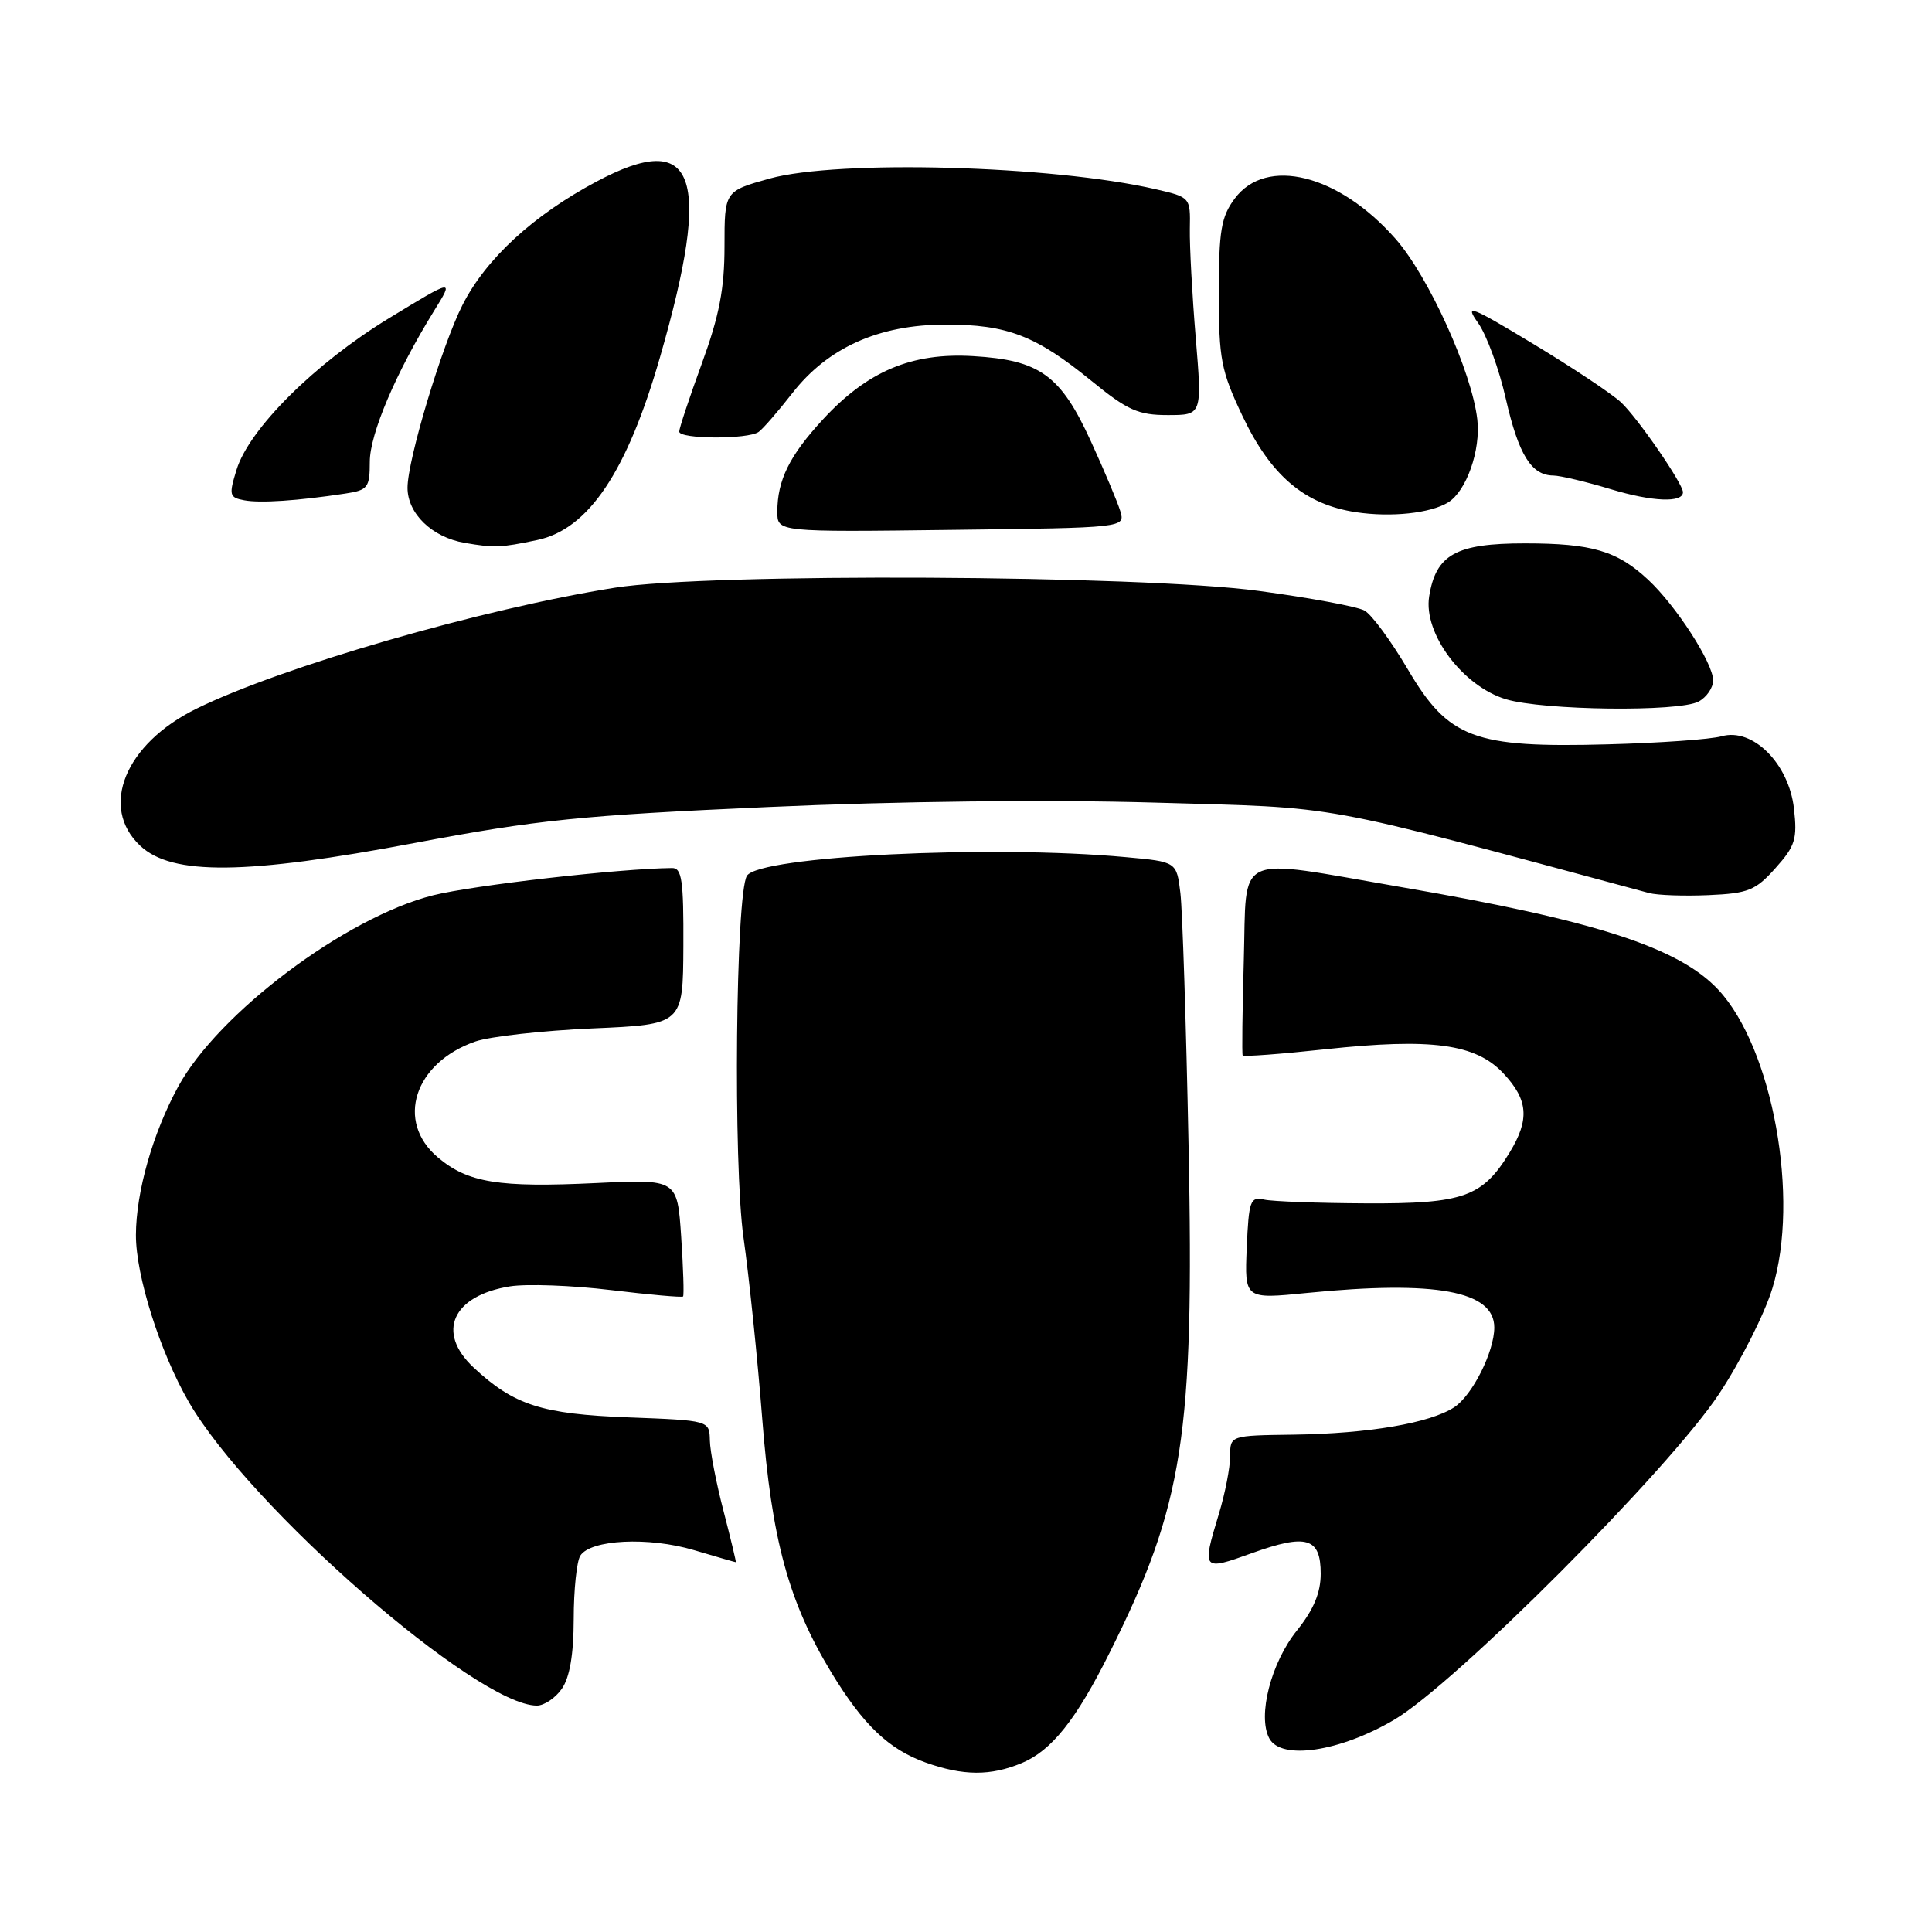 <?xml version="1.0" encoding="UTF-8" standalone="no"?>
<!DOCTYPE svg PUBLIC "-//W3C//DTD SVG 1.1//EN" "http://www.w3.org/Graphics/SVG/1.1/DTD/svg11.dtd" >
<svg xmlns="http://www.w3.org/2000/svg" xmlns:xlink="http://www.w3.org/1999/xlink" version="1.1" viewBox="0 0 256 256">
 <g >
 <path fill="currentColor"
d=" M 135.40 233.61 C 139.34 231.96 142.59 227.89 147.02 219.01 C 156.83 199.41 158.26 190.21 157.49 151.79 C 157.17 135.68 156.68 120.63 156.41 118.35 C 155.91 114.19 155.91 114.19 149.20 113.58 C 131.30 111.92 100.58 113.44 98.97 116.05 C 97.48 118.47 97.14 154.29 98.52 164.00 C 99.26 169.22 100.38 180.03 101.00 188.00 C 102.25 204.04 104.50 212.27 110.16 221.62 C 114.36 228.54 117.77 231.80 122.64 233.54 C 127.63 235.32 131.26 235.34 135.40 233.61 Z  M 184.70 227.90 C 192.79 223.16 221.14 194.73 227.78 184.71 C 230.62 180.42 233.81 174.12 234.85 170.71 C 238.51 158.81 234.90 138.89 227.69 131.15 C 222.48 125.56 211.37 121.96 185.69 117.55 C 163.21 113.68 165.23 112.74 164.81 127.25 C 164.62 133.99 164.55 139.66 164.66 139.85 C 164.77 140.04 169.71 139.67 175.64 139.03 C 189.71 137.52 195.55 138.31 199.21 142.23 C 202.50 145.74 202.70 148.33 200.04 152.70 C 196.44 158.61 193.92 159.51 181.05 159.45 C 174.70 159.42 168.60 159.20 167.50 158.95 C 165.67 158.54 165.47 159.09 165.20 165.32 C 164.91 172.15 164.91 172.15 173.20 171.32 C 190.26 169.63 198.00 171.06 198.00 175.90 C 198.00 179.10 195.09 184.90 192.69 186.47 C 189.48 188.57 181.36 189.96 171.42 190.10 C 163.00 190.21 163.00 190.21 163.00 192.95 C 163.00 194.45 162.33 197.89 161.51 200.59 C 159.23 208.11 159.29 208.18 165.88 205.80 C 173.14 203.19 175.00 203.74 175.00 208.53 C 175.00 211.05 174.07 213.27 171.88 216.01 C 168.41 220.31 166.60 227.38 168.19 230.35 C 169.75 233.27 177.51 232.12 184.70 227.90 Z  M 74.44 223.78 C 75.49 222.28 76.01 219.25 76.02 214.53 C 76.02 210.66 76.42 206.89 76.89 206.14 C 78.25 203.99 85.95 203.61 91.96 205.40 C 94.93 206.28 97.42 207.00 97.50 207.00 C 97.57 207.00 96.84 203.96 95.88 200.25 C 94.91 196.54 94.09 192.31 94.06 190.86 C 94.00 188.22 94.00 188.22 83.25 187.81 C 71.79 187.38 68.08 186.18 62.75 181.20 C 57.76 176.53 59.95 171.67 67.58 170.45 C 69.80 170.10 75.81 170.32 80.94 170.94 C 86.07 171.56 90.37 171.94 90.51 171.79 C 90.65 171.63 90.54 168.07 90.26 163.88 C 89.75 156.25 89.75 156.25 79.01 156.76 C 66.05 157.38 62.01 156.72 58.03 153.37 C 52.36 148.60 54.89 140.81 63.00 138.00 C 64.92 137.34 71.90 136.56 78.50 136.27 C 90.50 135.75 90.50 135.75 90.55 125.37 C 90.59 116.64 90.35 115.00 89.05 115.02 C 82.05 115.09 62.73 117.30 57.40 118.63 C 45.83 121.54 28.91 134.24 23.60 144.00 C 20.23 150.19 18.03 157.93 18.01 163.64 C 18.00 169.04 21.19 179.14 25.01 185.76 C 33.06 199.70 63.21 226.00 71.14 226.00 C 72.10 226.00 73.59 225.00 74.44 223.78 Z  M 235.26 115.03 C 237.88 112.11 238.17 111.17 237.71 107.14 C 237.04 101.19 232.25 96.39 228.13 97.56 C 226.68 97.97 219.88 98.45 213.00 98.63 C 195.27 99.11 191.94 97.86 186.53 88.67 C 184.31 84.91 181.74 81.41 180.80 80.90 C 179.87 80.38 173.57 79.21 166.80 78.30 C 151.15 76.18 93.92 75.90 81.50 77.87 C 63.85 80.67 37.31 88.35 26.00 93.92 C 16.57 98.56 13.13 106.96 18.58 112.07 C 22.79 116.03 32.56 115.93 55.00 111.69 C 71.22 108.63 76.98 108.04 101.68 106.94 C 119.01 106.16 138.78 105.94 153.04 106.35 C 178.18 107.08 173.63 106.25 218.50 118.33 C 219.60 118.63 223.15 118.75 226.40 118.61 C 231.66 118.38 232.62 117.99 235.26 115.03 Z  M 225.07 92.96 C 226.13 92.40 227.00 91.13 227.00 90.16 C 227.00 87.87 222.09 80.26 218.38 76.81 C 214.27 72.98 210.93 72.00 202.05 72.00 C 192.92 72.00 190.26 73.47 189.37 79.04 C 188.59 83.94 193.81 90.92 199.53 92.65 C 204.47 94.14 222.46 94.36 225.07 92.96 Z  M 71.17 71.56 C 77.97 70.14 83.09 62.52 87.46 47.31 C 94.42 23.14 92.20 17.04 79.02 24.07 C 70.65 28.53 64.40 34.28 61.30 40.38 C 58.57 45.73 54.00 60.93 54.00 64.63 C 54.00 68.05 57.25 71.19 61.56 71.93 C 65.53 72.61 66.30 72.58 71.17 71.56 Z  M 148.44 67.71 C 148.07 66.50 146.32 62.34 144.55 58.48 C 140.54 49.70 137.78 47.71 128.95 47.19 C 120.80 46.70 114.94 49.18 109.02 55.60 C 104.60 60.39 103.00 63.64 103.00 67.82 C 103.00 70.50 103.00 70.50 126.06 70.21 C 149.11 69.93 149.11 69.93 148.44 67.71 Z  M 191.89 66.57 C 194.31 65.07 196.22 59.65 195.75 55.58 C 195.03 49.28 189.30 36.63 184.92 31.65 C 177.39 23.09 167.79 20.69 163.60 26.32 C 161.81 28.73 161.50 30.56 161.50 38.82 C 161.50 47.59 161.79 49.12 164.63 55.11 C 168.39 63.04 172.88 66.85 179.69 67.87 C 184.33 68.57 189.55 68.01 191.89 66.57 Z  M 45.75 65.40 C 48.74 64.95 49.00 64.62 49.00 61.20 C 49.00 57.50 52.47 49.35 57.51 41.20 C 60.17 36.91 60.17 36.91 51.49 42.20 C 41.71 48.17 33.00 56.84 31.34 62.26 C 30.31 65.61 30.39 65.92 32.36 66.29 C 34.47 66.69 39.43 66.36 45.75 65.40 Z  M 223.00 65.22 C 223.00 64.08 216.94 55.29 214.77 53.29 C 213.52 52.14 208.30 48.67 203.16 45.57 C 194.80 40.52 194.03 40.23 195.86 42.80 C 196.98 44.38 198.64 48.90 199.53 52.85 C 201.22 60.25 202.91 62.99 205.82 63.01 C 206.74 63.02 210.20 63.84 213.50 64.84 C 218.94 66.48 223.00 66.65 223.00 65.22 Z  M 100.53 57.23 C 101.09 56.83 103.09 54.53 104.97 52.12 C 109.68 46.06 116.45 43.02 125.28 43.01 C 133.45 43.00 137.25 44.46 144.60 50.45 C 149.40 54.37 150.82 55.00 154.73 55.00 C 159.29 55.00 159.29 55.00 158.44 44.75 C 157.97 39.11 157.62 32.62 157.66 30.32 C 157.74 26.15 157.73 26.13 153.12 25.07 C 139.44 21.92 111.08 21.14 101.98 23.66 C 96.00 25.33 96.00 25.33 96.00 32.64 C 96.00 38.26 95.31 41.83 93.00 48.16 C 91.35 52.68 90.00 56.75 90.00 57.19 C 90.00 58.20 99.13 58.24 100.53 57.23 Z "/>
</g>
</svg>